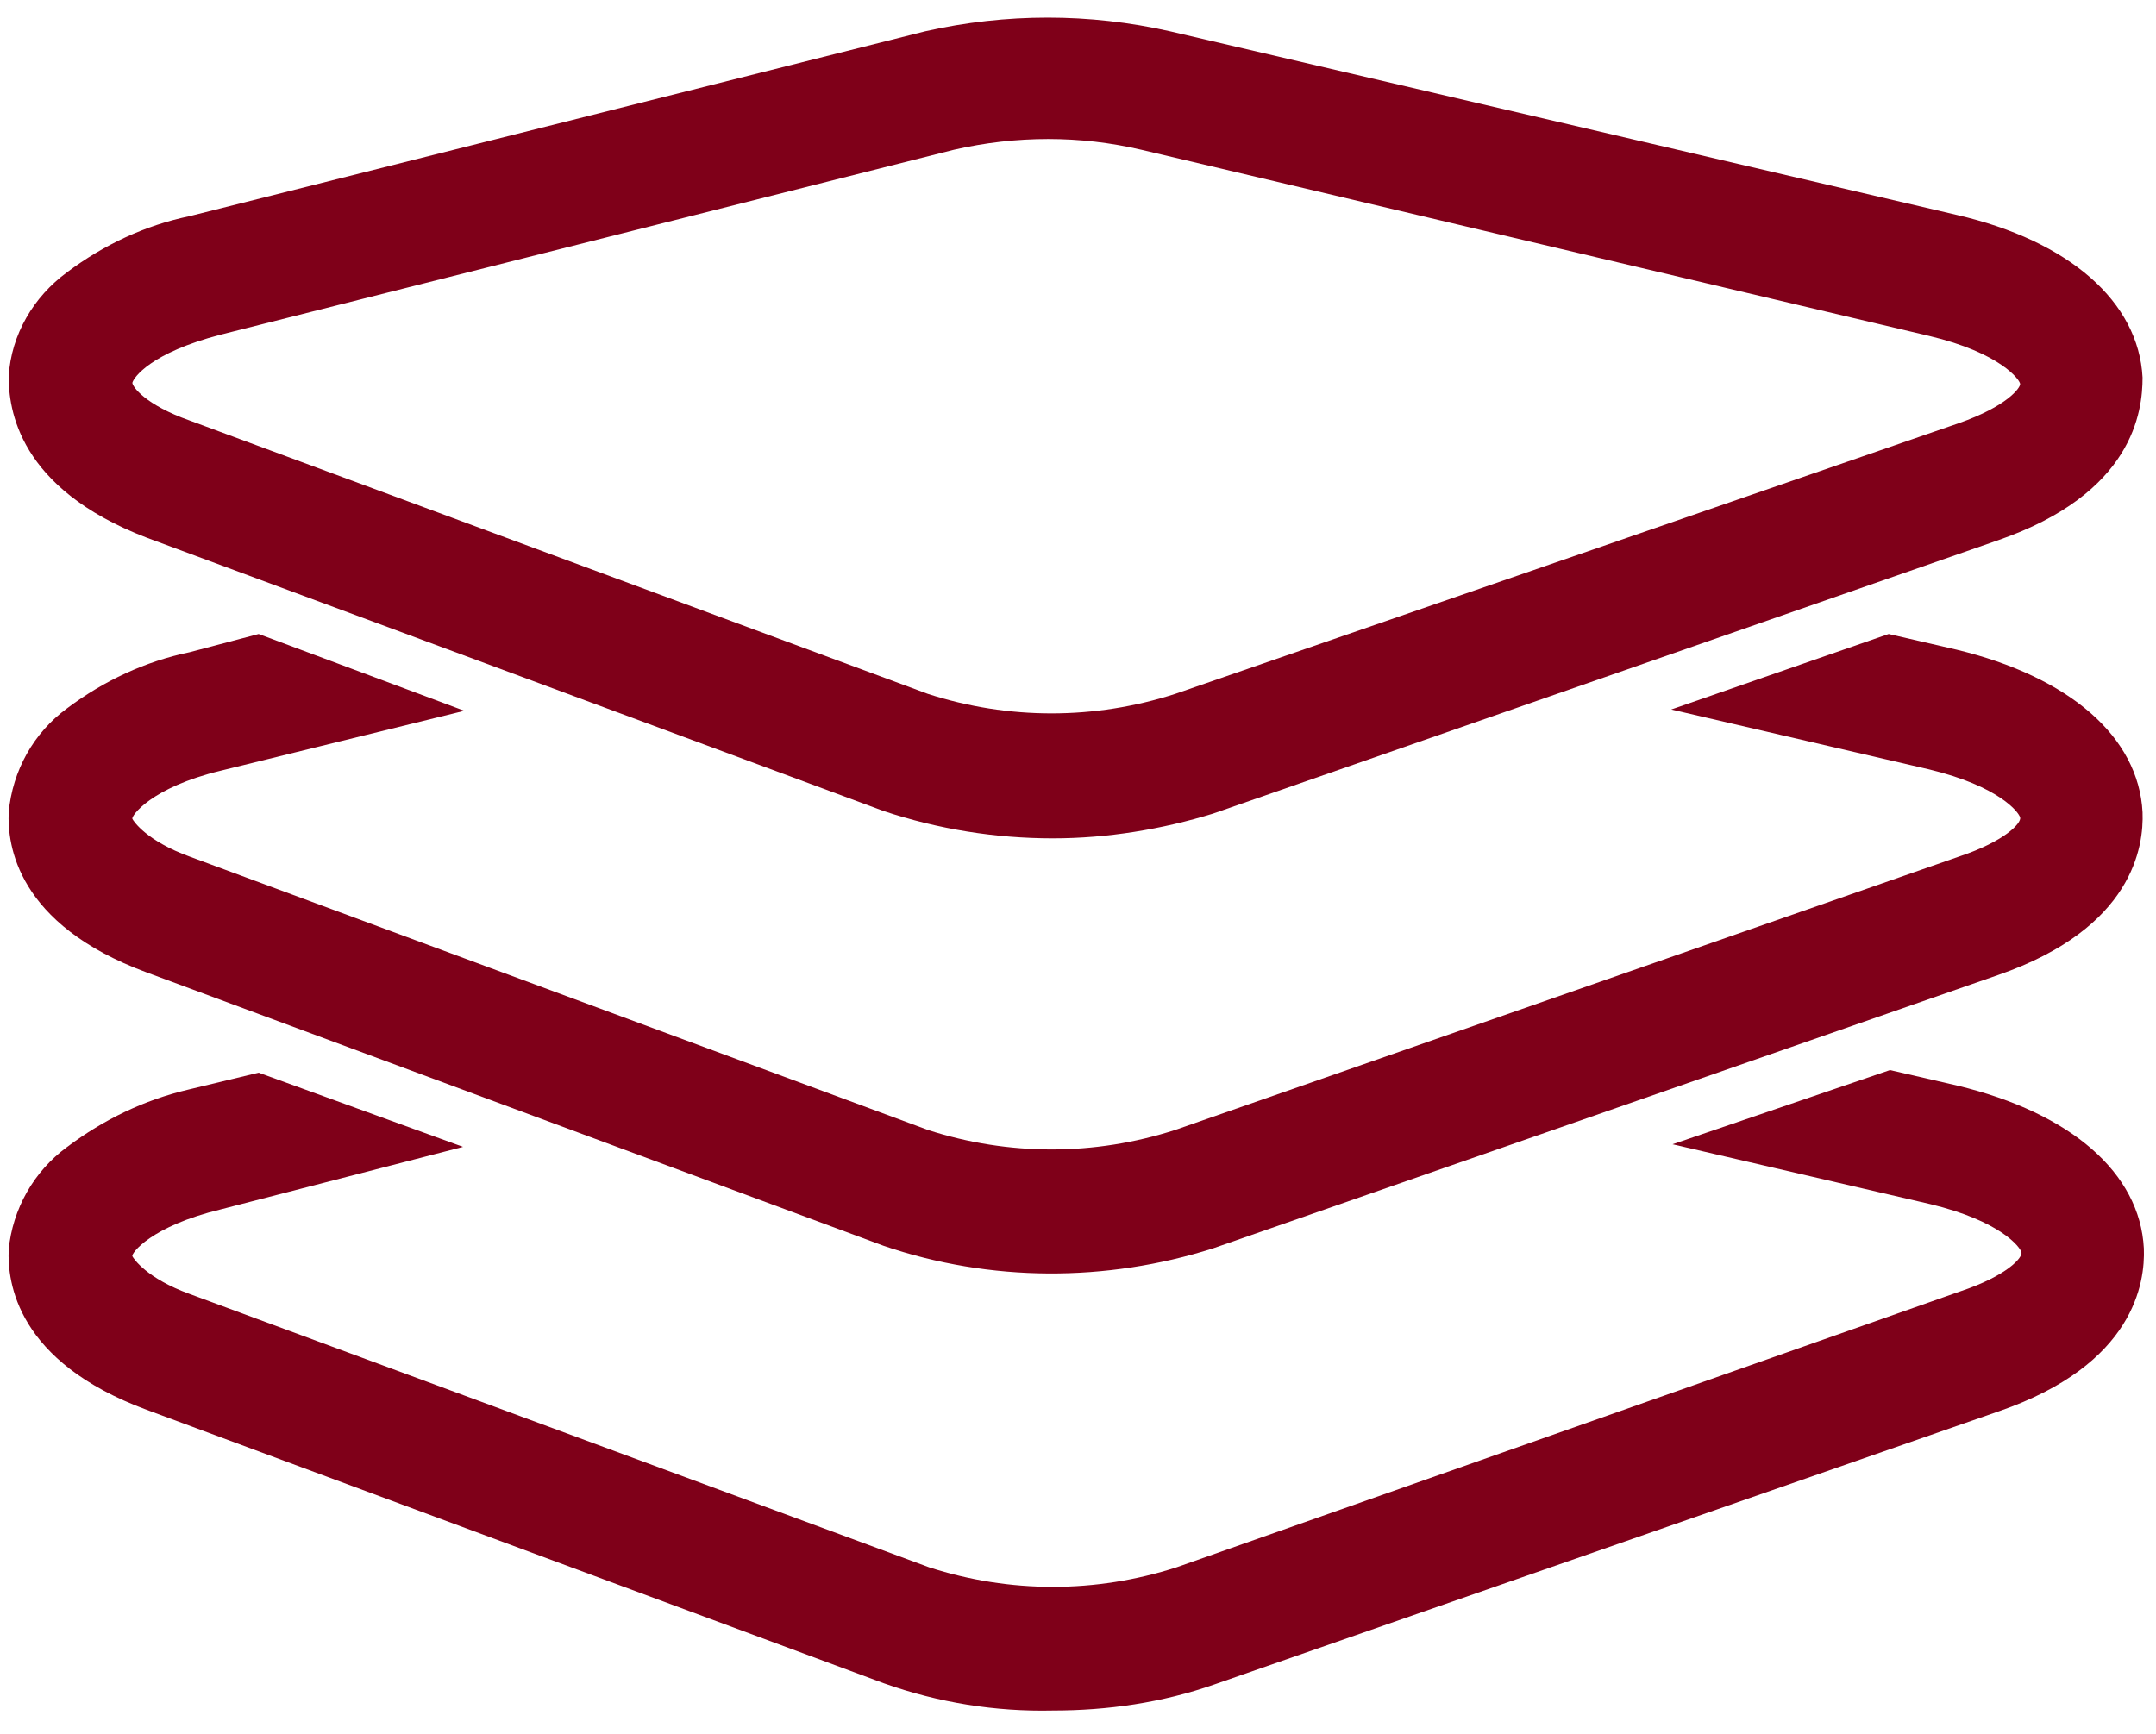 <svg xmlns:xlink="http://www.w3.org/1999/xlink" data-spm-anchor-id="a313x.search_index.0.i6.36353a81Lemux9" xmlns="http://www.w3.org/2000/svg" version="1.1" viewBox="88.747 172.011 847.872 681.984" class="icon" style="max-height: 500px" width="847.872" height="681.984"><path fill="#7F0019" d="M502.784 501.76c-22.528 0-45.056-3.584-66.56-10.752l-289.792-107.52C95.744 364.032 92.16 332.8 92.16 320c1.024-16.384 9.728-31.232 23.04-40.96 14.336-10.752 30.72-18.432 48.128-22.016L452.608 184.32c31.744-7.168 64.512-7.168 96.256 0l309.248 72.192c44.544 10.24 71.68 34.304 73.216 64 0 13.312-3.584 45.568-56.832 64l-308.736 107.52c-19.968 6.144-41.472 9.728-62.976 9.728zM140.8 322.56c0 1.536 5.12 8.704 22.528 14.848l290.304 107.52c31.744 10.24 65.536 10.24 97.28 0l308.224-106.496c18.944-6.656 24.064-13.824 24.064-15.36s-7.68-12.288-35.84-18.944L537.6 230.912c-24.064-5.632-49.152-5.632-73.728 0L175.616 303.616c-27.648 7.168-34.304 16.896-34.816 18.944z"/><path fill="#7F0019" d="M190.464 421.376l-27.136 7.168c-17.408 3.584-33.792 11.264-48.128 22.016-13.312 9.728-21.504 24.576-23.04 40.96-0.512 12.8 3.072 44.032 54.272 62.976l289.792 107.52c41.984 14.336 87.552 14.336 129.536 1.024l308.736-107.52c53.248-18.432 57.344-50.688 56.832-64-1.536-29.696-28.672-53.248-73.216-64l-26.624-6.144-85.504 29.696 101.376 23.552c27.648 6.656 35.328 16.896 35.84 18.944 0.512 2.048-5.632 9.216-24.064 15.36l-308.224 107.52c-31.744 10.24-65.536 10.24-97.28 0l-290.304-107.52c-16.896-6.144-22.016-13.824-22.528-14.848s7.168-12.288 34.816-18.944L271.36 451.584"/><path fill="#7F0019" d="M190.464 593.92l-27.648 6.656c-17.408 4.096-33.28 11.776-47.616 22.528-13.312 9.728-21.504 24.576-23.04 40.448-0.512 12.8 3.072 44.032 54.272 62.976l289.792 107.52c21.504 7.68 44.032 11.264 66.56 10.752 21.504 0 43.008-3.072 63.488-10.24l308.736-107.52c53.248-18.432 57.344-50.688 56.832-64-1.536-29.696-28.672-53.248-73.216-64l-26.624-6.144-85.504 29.184 101.376 23.552c27.648 6.656 35.328 16.896 35.84 18.944s-5.632 9.216-24.064 15.36L551.424 788.48c-31.744 10.24-65.536 10.24-97.28 0l-290.816-107.52c-16.896-6.144-22.016-13.824-22.528-14.848-0.512-1.024 7.168-11.776 34.816-18.432l95.232-24.576"/></svg>